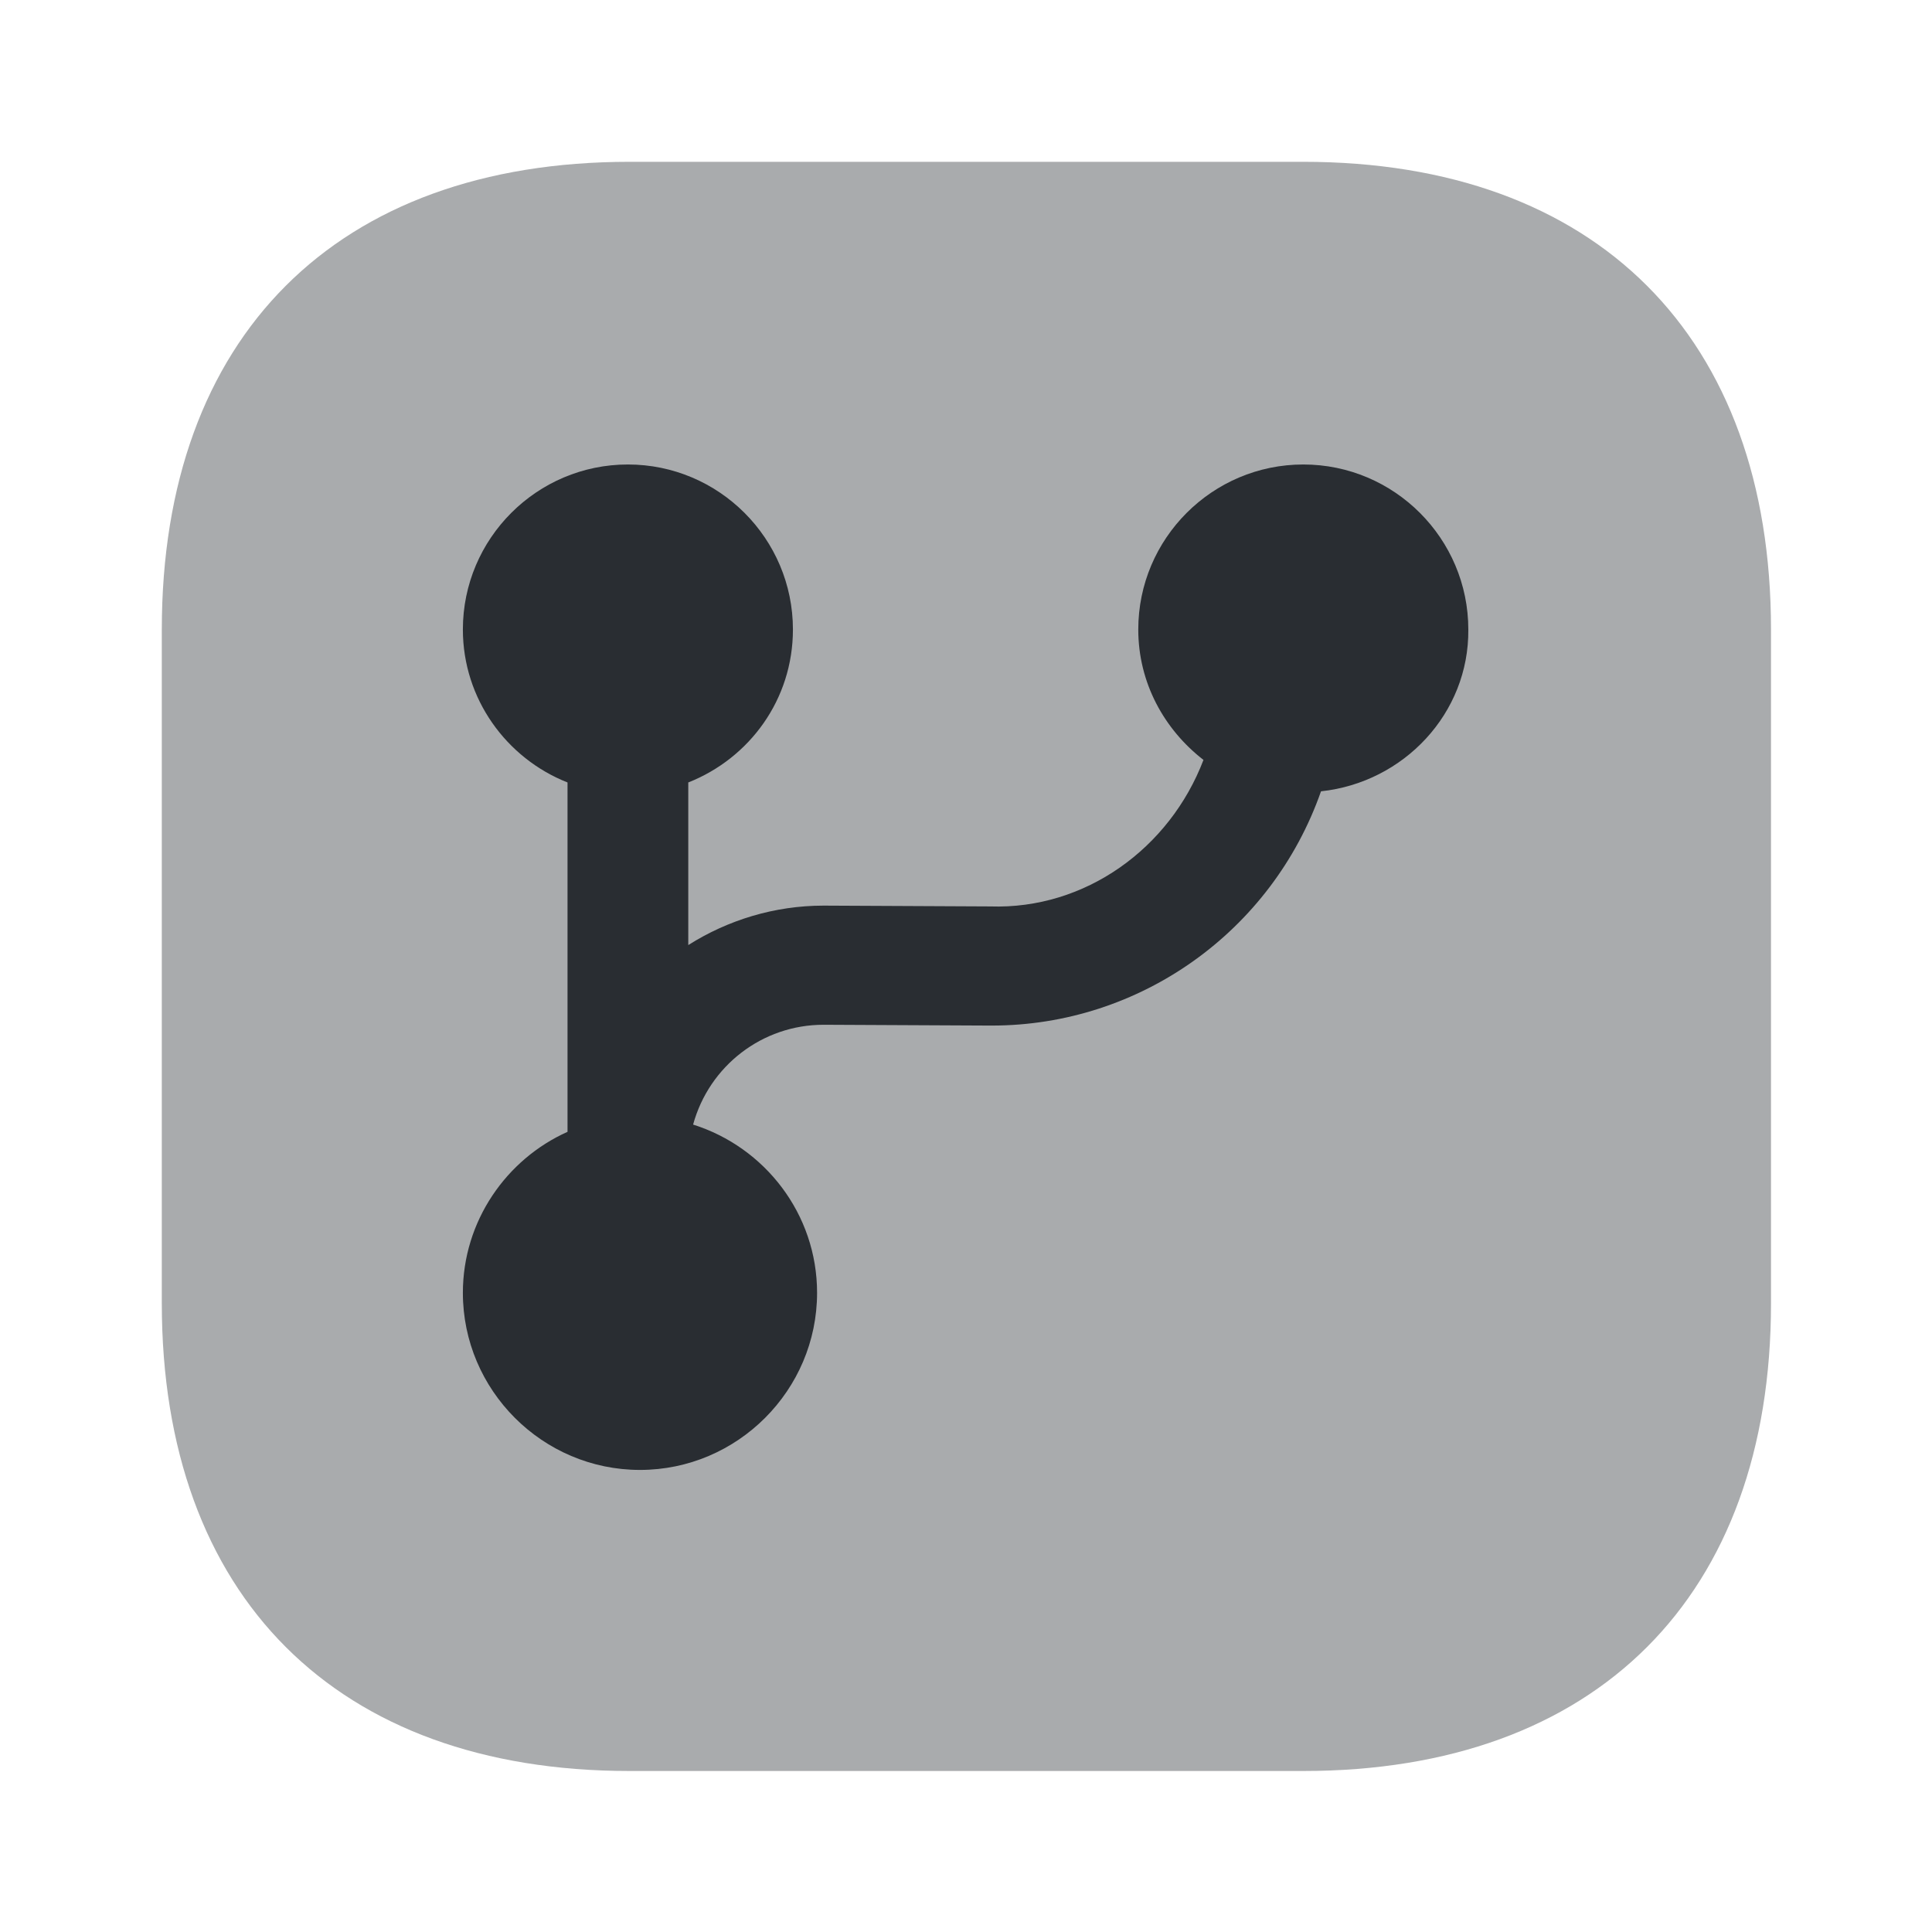 <svg xmlns="http://www.w3.org/2000/svg" width="24" height="24" viewBox="0 0 24 24">
  <defs/>
  <path fill="#292D32" opacity="0.4" d="M16.19,22 L7.82,22 C4.18,22 2.01,19.83 2.01,16.19 L2.01,7.82 C2.01,4.18 4.18,2.01 7.82,2.01 L16.19,2.01 C19.83,2.01 22,4.18 22,7.82 L22,16.19 C22,19.83 19.83,22 16.19,22 Z"/>
  <path fill="#292D32" d="M16.41,9.83 C15.8,11.57 14.16,12.74 12.32,12.74 C12.31,12.74 12.31,12.74 12.3,12.74 L10.24,12.73 C10.24,12.73 10.24,12.73 10.23,12.73 C9.47,12.73 8.81,13.24 8.61,13.97 C9.5,14.25 10.15,15.08 10.15,16.06 C10.15,17.27 9.16,18.26 7.95,18.26 C6.74,18.26 5.75,17.27 5.75,16.06 C5.75,15.17 6.29,14.4 7.05,14.06 L7.05,9.72 C6.29,9.42 5.75,8.68 5.75,7.82 C5.75,6.69 6.67,5.77 7.8,5.77 C8.93,5.77 9.85,6.69 9.85,7.82 C9.85,8.69 9.31,9.42 8.55,9.72 L8.55,11.74 C9.04,11.43 9.62,11.25 10.23,11.25 L10.24,11.25 L12.3,11.26 C13.48,11.3 14.53,10.54 14.95,9.44 C14.46,9.06 14.14,8.48 14.14,7.82 C14.14,6.69 15.06,5.77 16.19,5.77 C17.32,5.77 18.24,6.69 18.24,7.82 C18.25,8.86 17.44,9.72 16.41,9.83 Z"/>
</svg>

